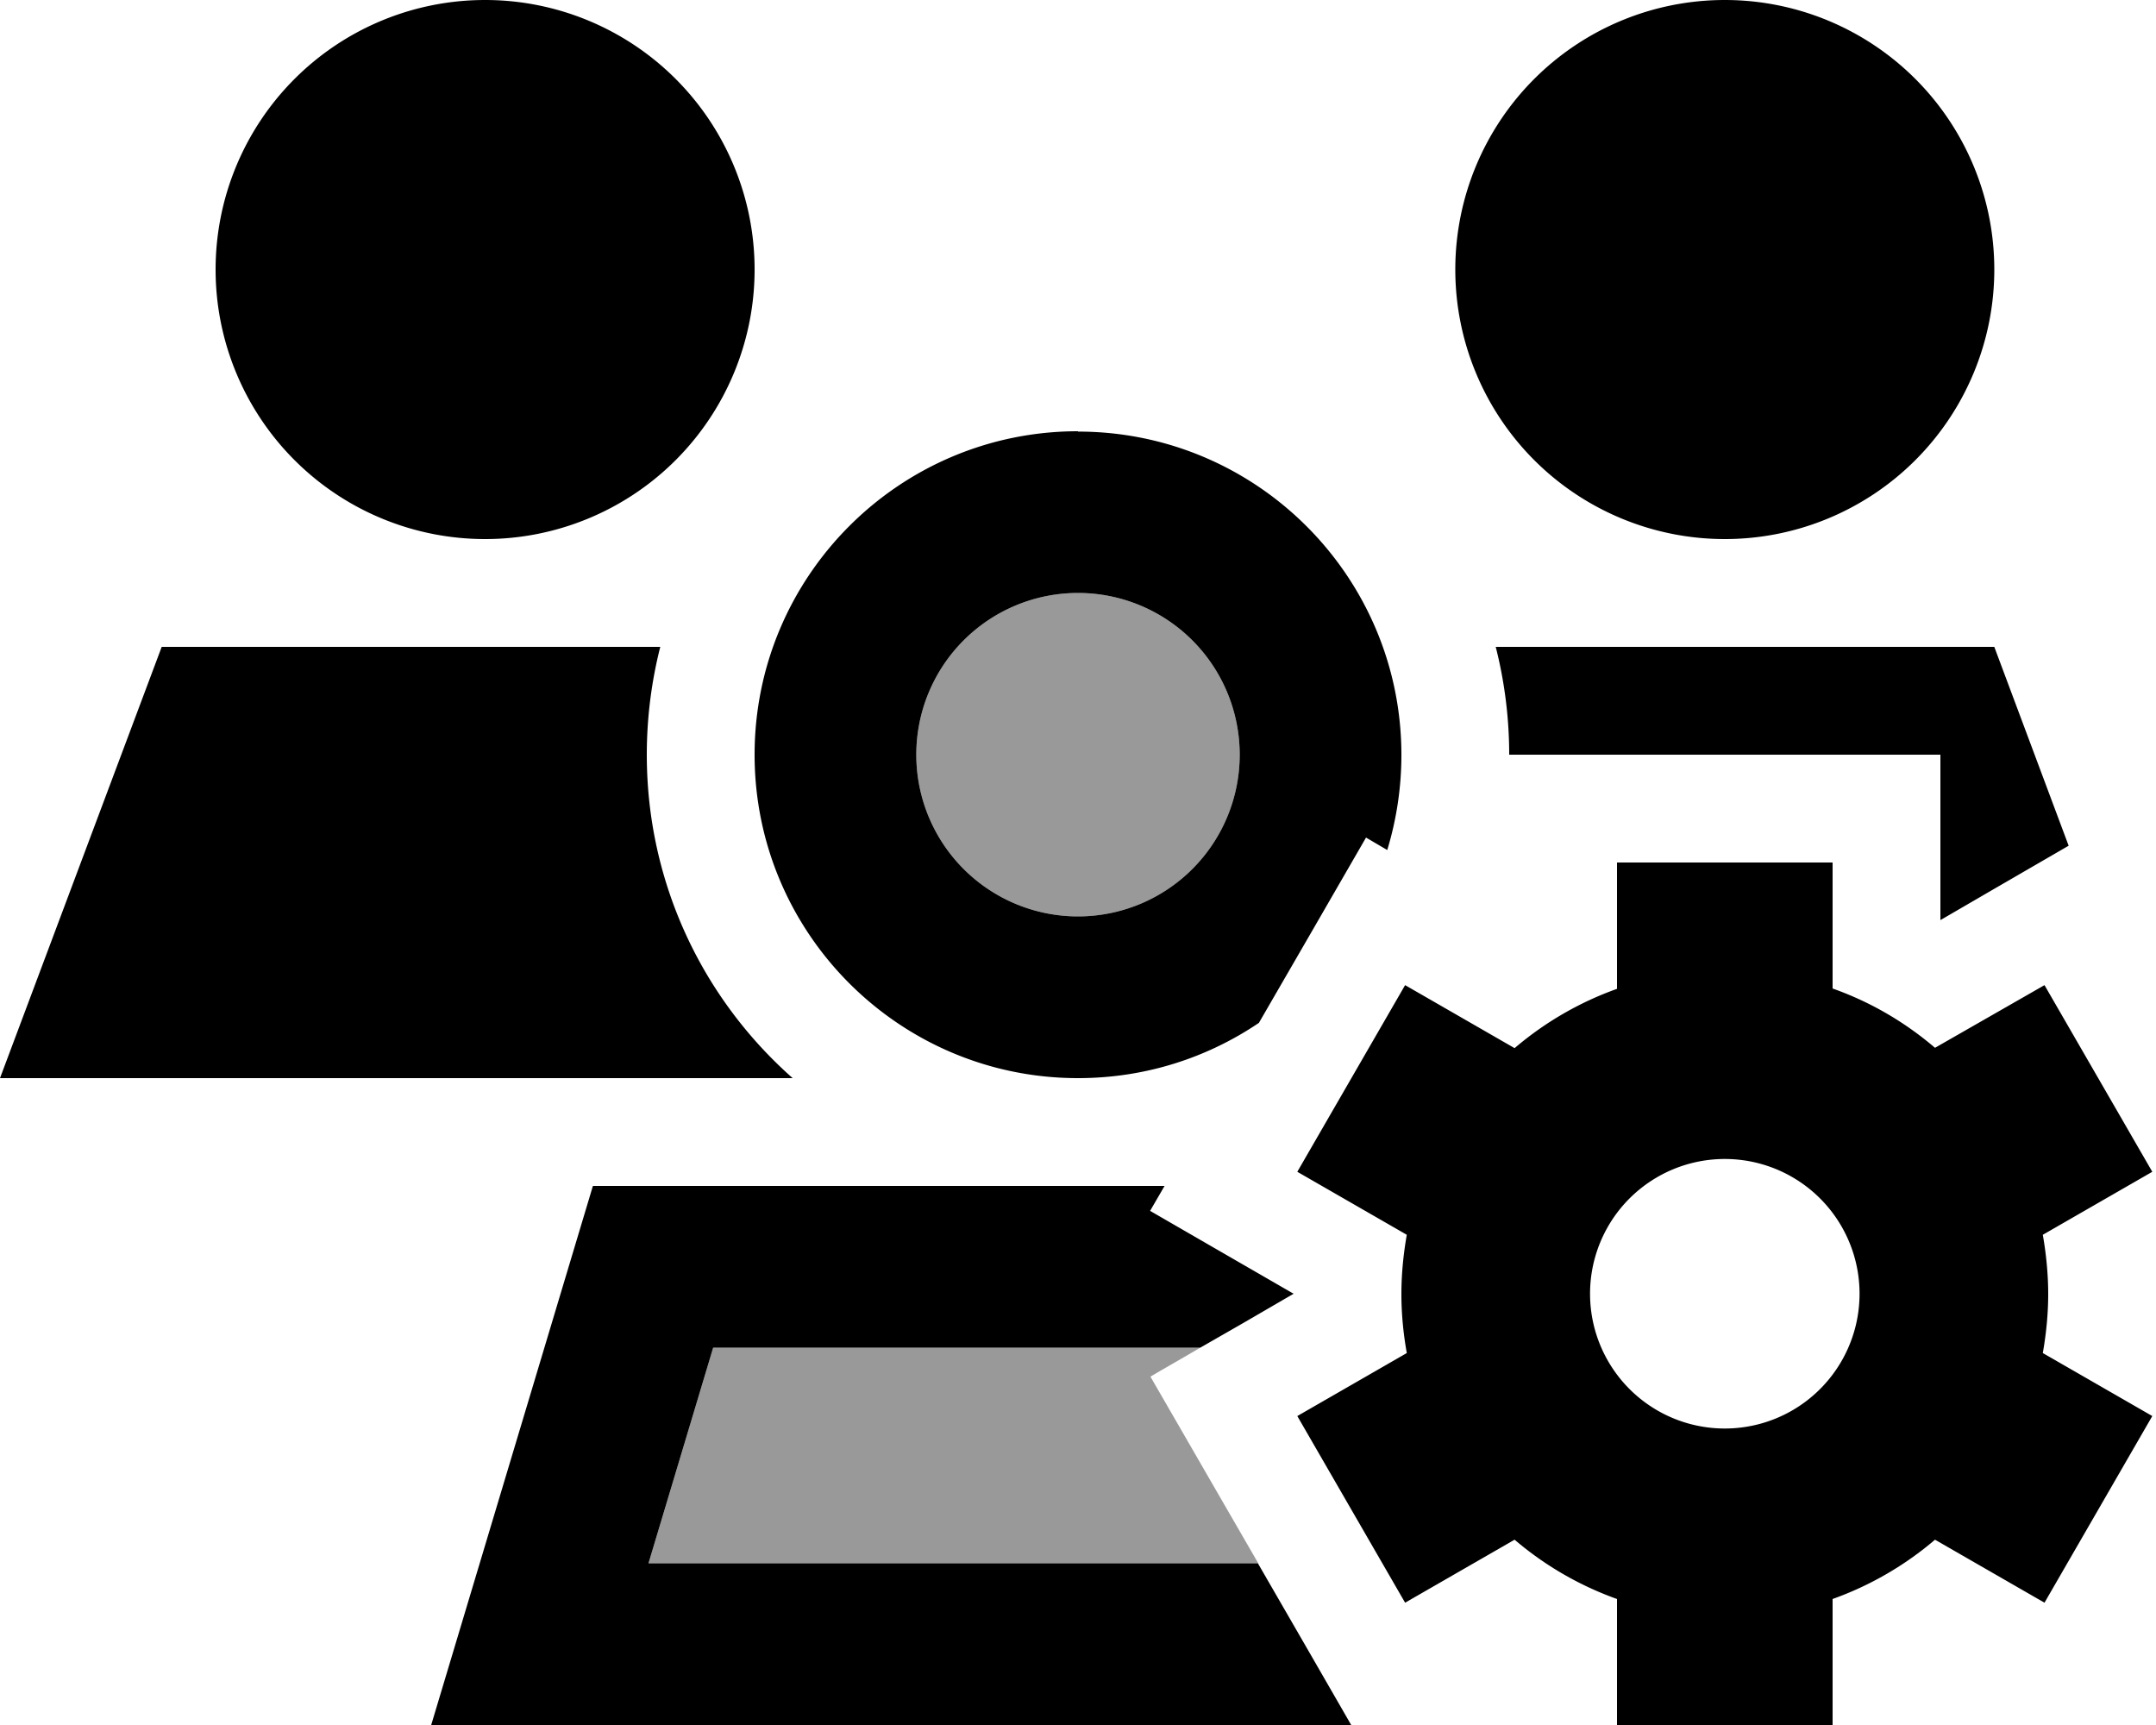 <svg fill="currentColor" xmlns="http://www.w3.org/2000/svg" viewBox="0 0 640 512"><!--! Font Awesome Pro 6.7.2 by @fontawesome - https://fontawesome.com License - https://fontawesome.com/license (Commercial License) Copyright 2024 Fonticons, Inc. --><defs><style>.fa-secondary{opacity:.4}</style></defs><path class="fa-secondary" d="M192.5 464l19.2-64 144.6 0c-4.9 2.9-9.9 5.7-14.8 8.6l16 27.7c5.3 9.2 10.7 18.5 16 27.7l-180.9 0zM368 224a48 48 0 1 1 -96 0 48 48 0 1 1 96 0z"/><path class="fa-primary" d="M224 80A80 80 0 1 0 64 80a80 80 0 1 0 160 0zm368 0A80 80 0 1 0 432 80a80 80 0 1 0 160 0zM196 192L48 192 0 320l235.3 0c-26.6-23.5-43.3-57.8-43.3-96c0-11 1.4-21.8 4-32zm418.1 59.1L592 192l-148 0c2.6 10.2 4 21 4 32l32 0 64 0 32 0 0 32 0 17.1s0 0 0 0l14.8-8.6 23.3-13.5zM320 128c-53 0-96 43-96 96s43 96 96 96c19.9 0 38.3-6 53.7-16.4l15.8-27.3 16-27.7 6.3 3.7c2.7-8.9 4.2-18.4 4.2-28.2c0-53-43-96-96-96zm25.7 224L176 352 142.4 464 128 512l50.1 0 223 0-11.7-20.3-16-27.7-180.9 0 19.2-64 144.6 0 12.9-7.4L384 384l-14.9-8.6-27.7-16 4.3-7.4zM272 224a48 48 0 1 1 96 0 48 48 0 1 1 -96 0zm272 69.5l0-37.5-64 0 0 37.5c-11.2 4-21.5 10-30.4 17.6l-32.5-18.7-32 55.4 32.5 18.7c-1 5.7-1.6 11.6-1.6 17.6s.6 11.9 1.6 17.5l-32.5 18.7 32 55.4L449.6 457c8.9 7.6 19.2 13.6 30.4 17.6l0 37.5 64 0 0-37.5c11.2-4 21.5-10 30.4-17.6l32.5 18.7 32-55.4-32.5-18.7c1-5.7 1.6-11.6 1.6-17.5s-.6-11.9-1.6-17.6l32.5-18.7-32-55.4L574.4 311c-8.9-7.6-19.1-13.6-30.4-17.6zM472 384a40 40 0 1 1 80 0 40 40 0 1 1 -80 0z"/></svg>